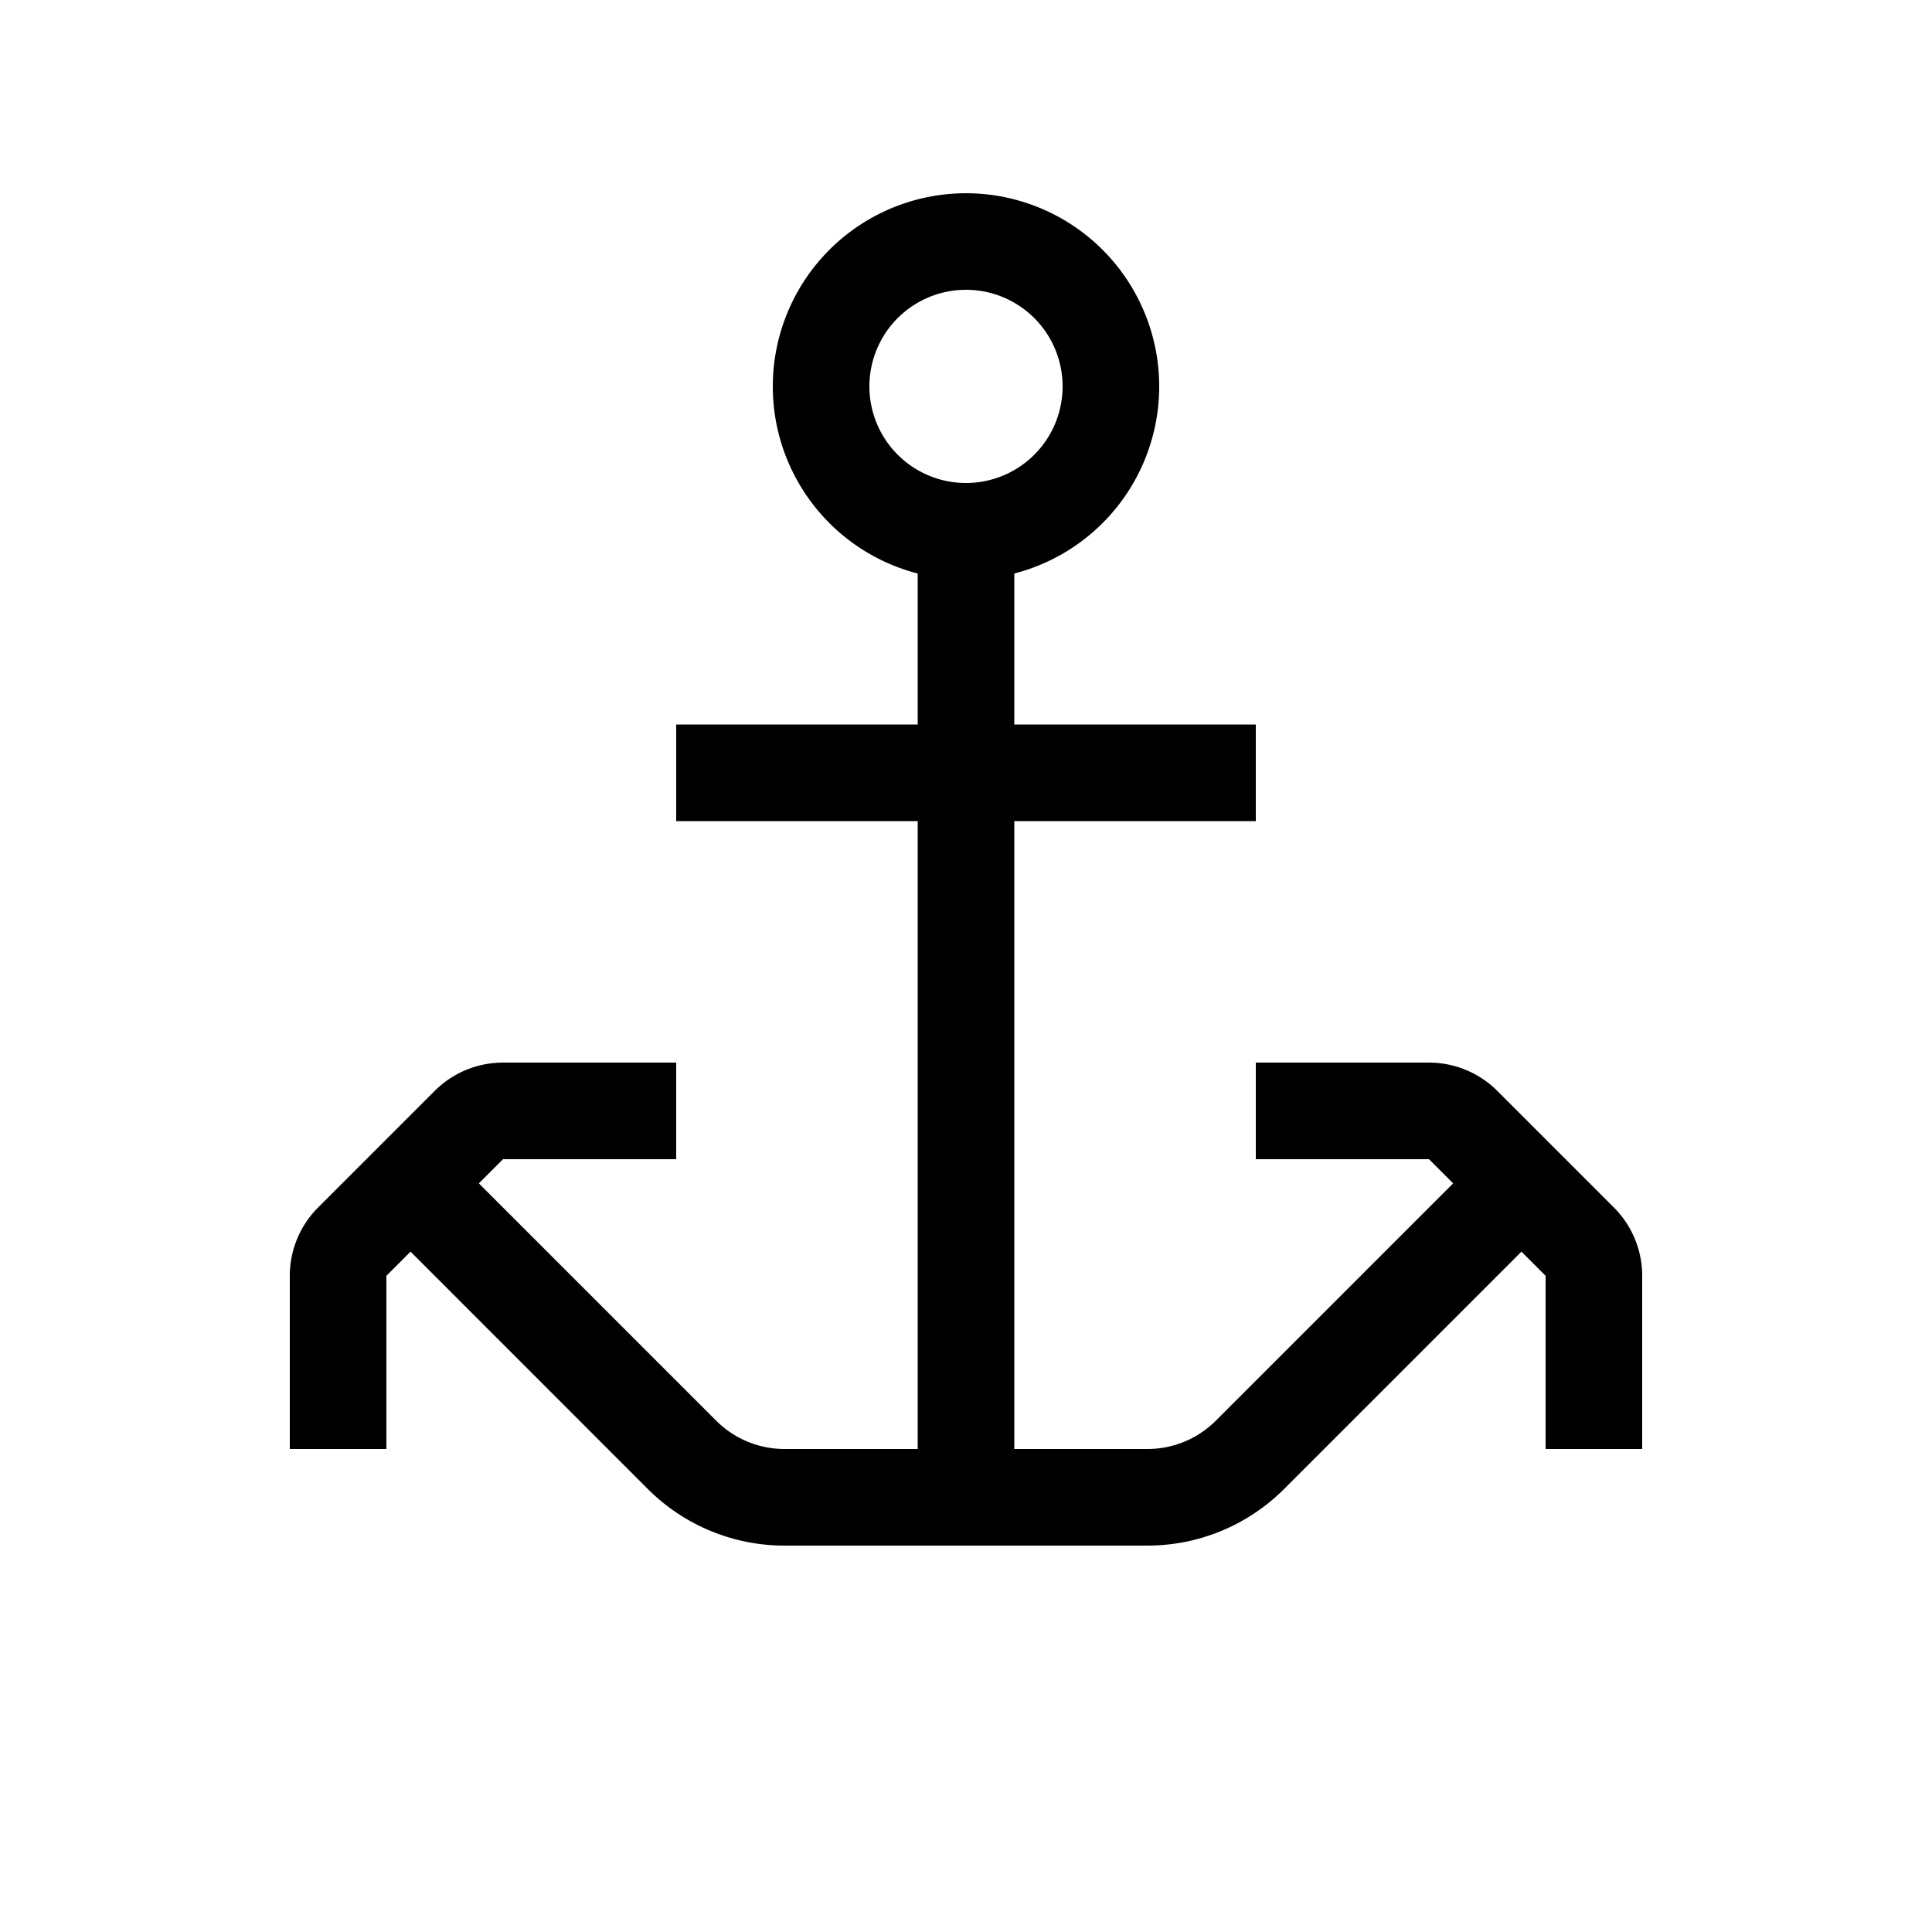 <svg xmlns="http://www.w3.org/2000/svg" width="20" height="20" viewBox="0 0 20 20"><path d="M10 3a1 1 0 1 0 0 2 1 1 0 0 0 0-2zM8 4a2 2 0 1 1 2.5 1.937V7.5H13v1h-2.5V15h1.379a1 1 0 0 0 .707-.293l2.457-2.457-.25-.25H13v-1h1.793a1 1 0 0 1 .707.293l1.207 1.207a1 1 0 0 1 .293.707V15h-1v-1.793l-.25-.25-2.457 2.457a2 2 0 0 1-1.414.586H8.12a2 2 0 0 1-1.414-.586L4.25 12.957l-.25.25V15H3v-1.793a1 1 0 0 1 .293-.707L4.5 11.293A1 1 0 0 1 5.207 11H7v1H5.207l-.25.25 2.457 2.457a1 1 0 0 0 .707.293H9.5V8.5H7v-1h2.5V5.937A2 2 0 0 1 8 4z"/></svg>
